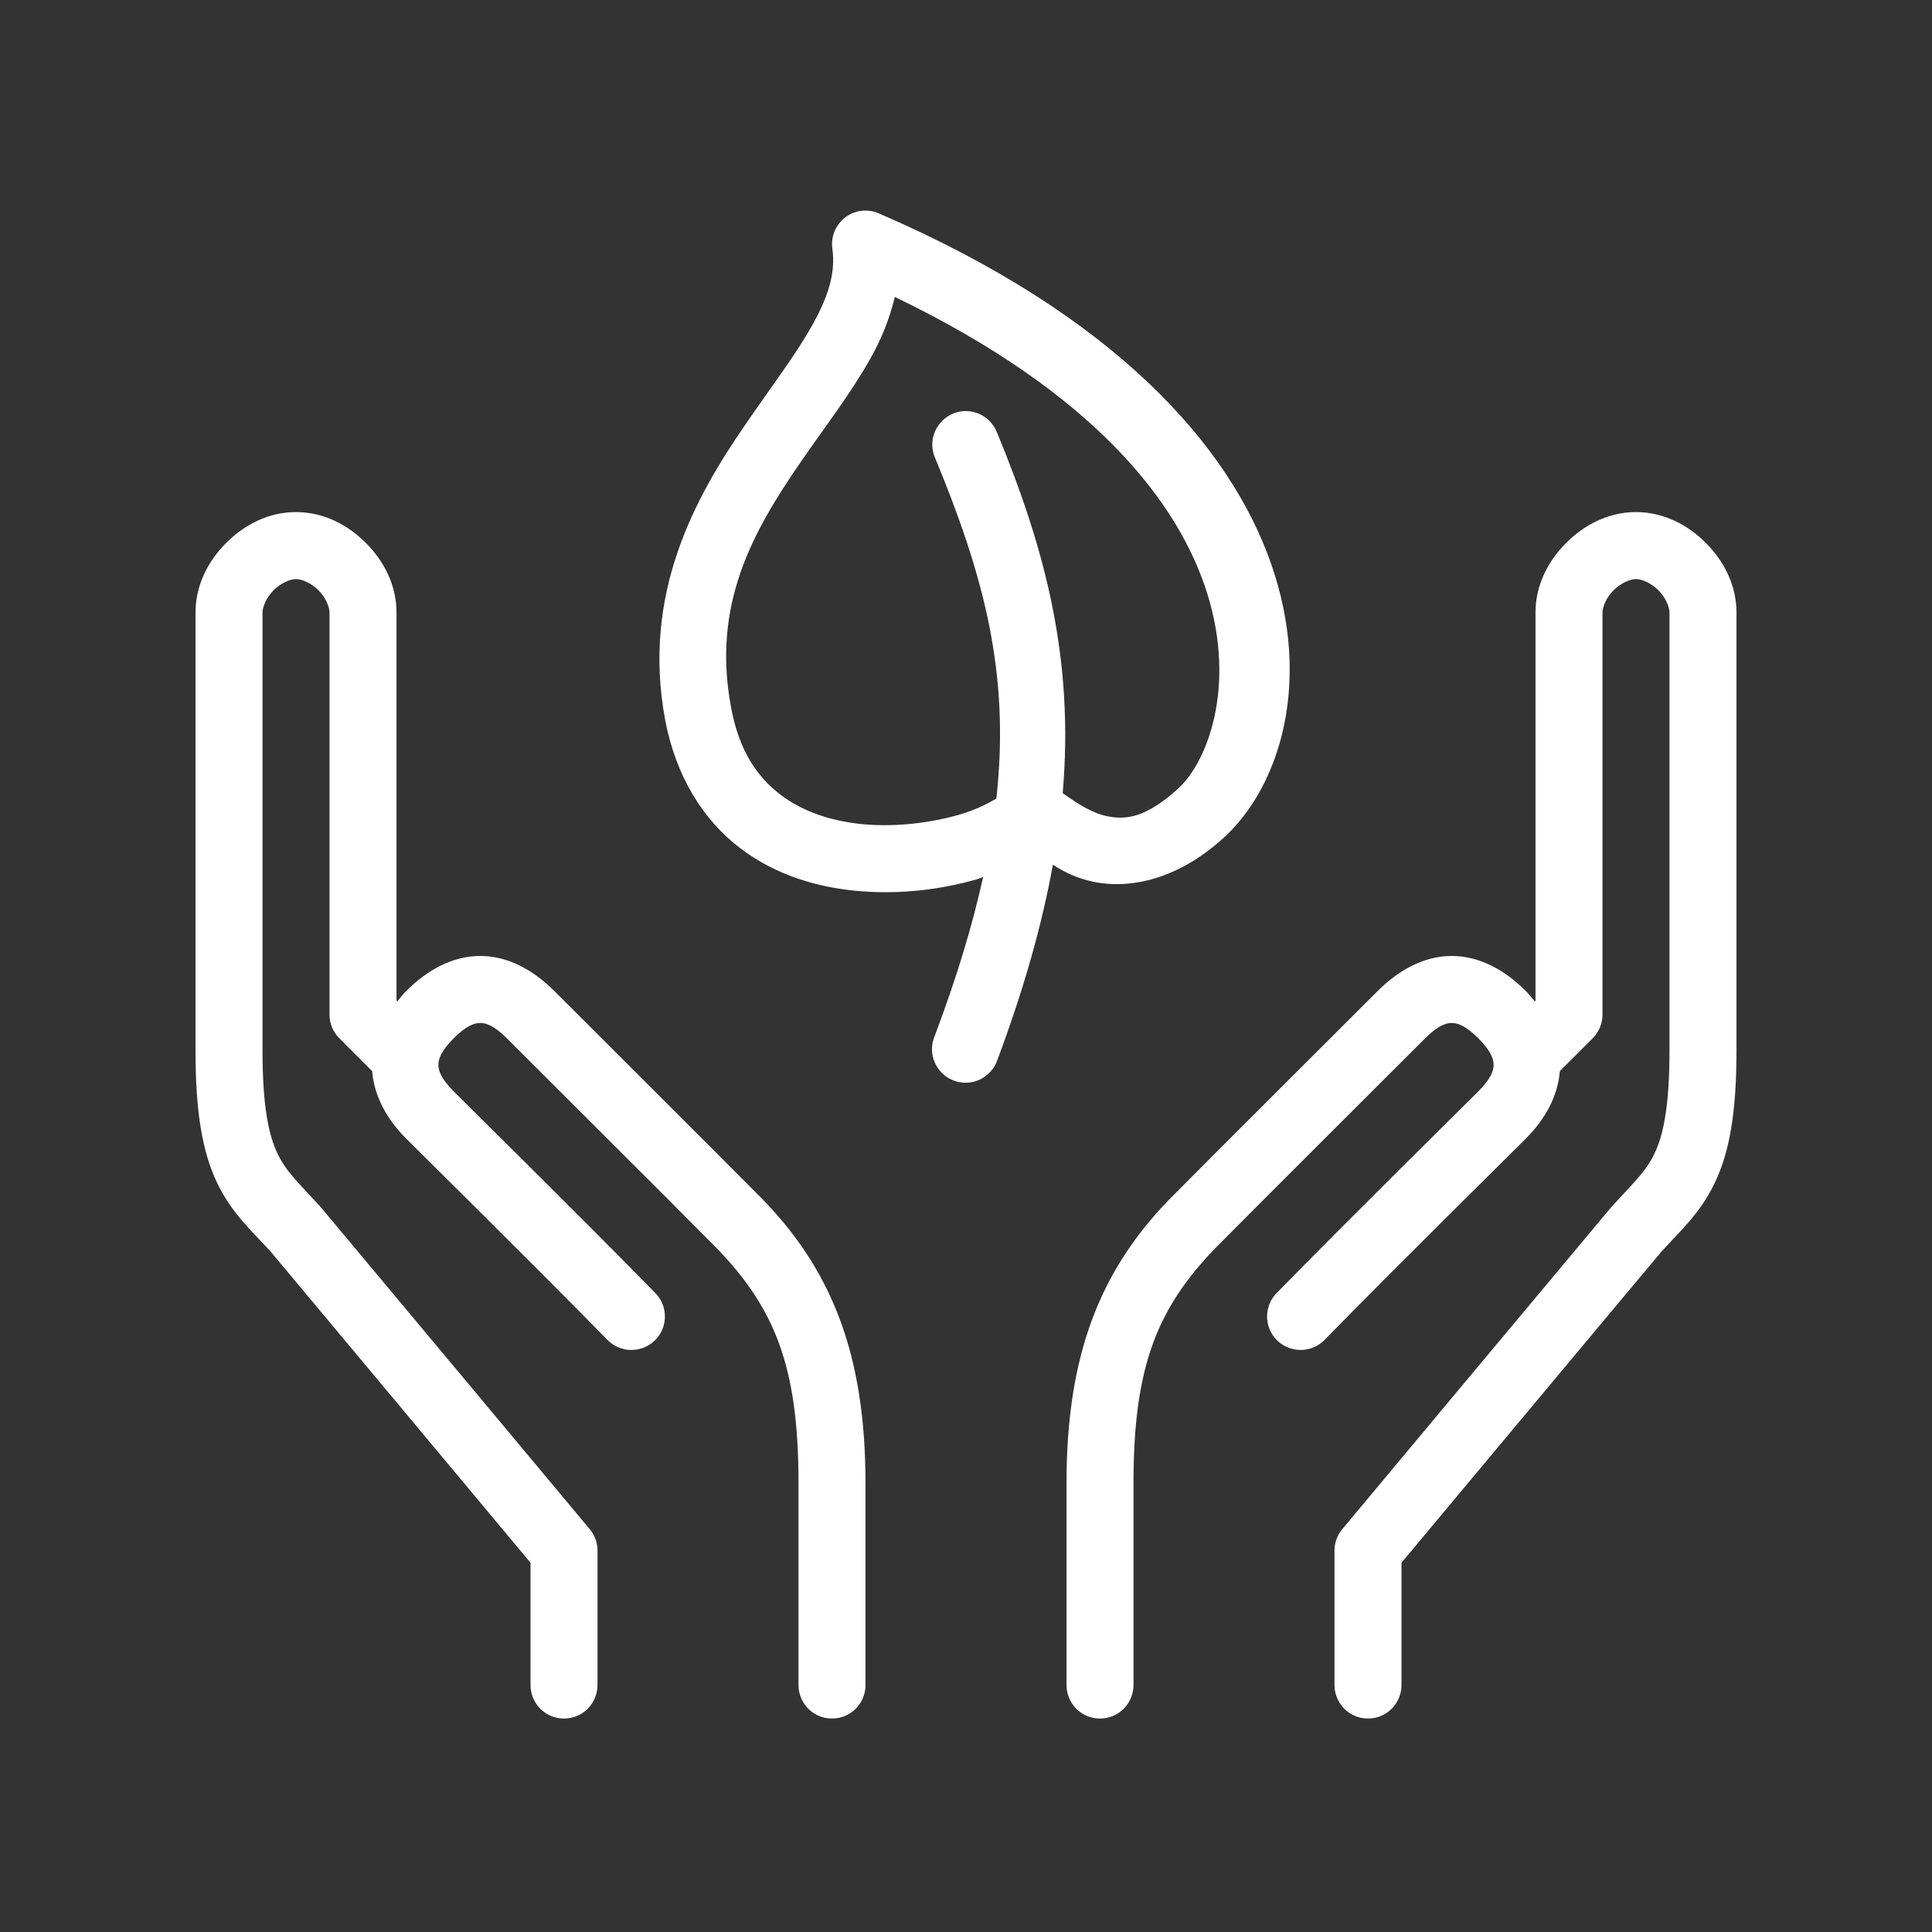 <?xml version="1.0" encoding="UTF-8"?>
<svg xmlns="http://www.w3.org/2000/svg" xmlns:xlink="http://www.w3.org/1999/xlink" width="375pt" height="375pt" viewBox="0 0 375 375" version="1.2">
<rect x="0" y="0" width="375" height="375" fill="#333333" stroke="none"/>
<defs>
<clipPath id="clip1">
  <path d="M 37.5 40.875 L 337.5 40.875 L 337.5 334 L 37.5 334 Z M 37.5 40.875 "/>
</clipPath>
</defs>
<g id="surface1">
<g clip-path="url(#clip1)" clip-rule="nonzero">
<path style=" stroke:none;fill-rule:nonzero;fill:rgb(100%,100%,100%);fill-opacity:1;" d="M 168.043 40.875 C 166.141 40.848 164.336 41.664 163.09 43.109 C 161.848 44.531 161.289 46.438 161.566 48.293 C 162.203 52.863 160.832 57.484 157.656 63.125 C 154.508 68.789 149.656 75.137 144.727 82.328 C 134.848 96.652 124.586 115.191 129.082 139.602 C 131.164 150.754 136.551 159.184 143.559 164.543 C 150.57 169.93 158.926 172.34 166.977 172.977 C 175.055 173.637 182.879 172.594 189.531 170.691 C 189.988 170.562 190.395 170.387 190.828 170.207 C 188.77 179.555 185.723 189.688 181.402 201.145 C 180.488 203.328 180.844 205.867 182.344 207.723 C 183.816 209.578 186.203 210.465 188.566 210.059 C 190.902 209.629 192.832 207.977 193.598 205.715 C 198.801 191.797 202.281 179.352 204.363 167.848 C 206.523 169.219 208.961 170.488 212.316 171.172 C 219.629 172.648 228.773 170.512 237.383 162.742 C 259.582 142.676 262.328 80.98 170.559 41.41 C 169.77 41.055 168.906 40.875 168.043 40.875 Z M 173.684 57.637 C 250.871 94.797 240.078 142.777 228.648 153.09 C 222.246 158.879 218.438 159.133 214.879 158.422 C 211.984 157.84 209.09 155.961 206.27 153.953 C 208.48 128.172 203.043 106.938 193.496 83.902 C 192.504 81.414 190.09 79.785 187.398 79.785 C 185.238 79.812 183.207 80.93 182.016 82.758 C 180.82 84.586 180.617 86.875 181.504 88.879 C 190.93 111.688 196.086 130.66 193.395 154.992 C 191.641 156.035 189.254 157.254 185.977 158.195 C 180.742 159.668 174.242 160.531 168.02 160.023 C 161.82 159.516 155.98 157.688 151.457 154.23 C 146.961 150.777 143.434 145.723 141.883 137.215 C 138.176 117.301 146.047 103.281 155.422 89.668 C 160.094 82.887 165.148 76.383 169.008 69.473 C 171.094 65.766 172.691 61.805 173.684 57.637 Z M 57.457 99.395 C 52.047 99.395 47.371 101.91 43.918 105.363 C 40.465 108.816 37.949 113.492 37.949 118.902 L 37.949 203.887 C 37.949 216.027 39.32 223.699 42.164 229.641 C 45.035 235.586 48.945 238.988 52.527 242.926 C 59.488 251.23 100.508 300.379 102.973 303.324 L 102.973 326.973 C 102.945 329.309 104.164 331.492 106.195 332.688 C 108.23 333.855 110.719 333.855 112.75 332.688 C 114.781 331.492 116 329.309 115.977 326.973 L 115.977 300.965 C 115.977 299.441 115.441 297.965 114.453 296.797 C 114.453 296.797 69.395 242.801 62.309 234.367 C 62.258 234.289 62.18 234.238 62.129 234.164 C 58.09 229.719 55.551 227.457 53.898 223.977 C 52.223 220.523 50.953 215.039 50.953 203.887 L 50.953 118.902 C 50.953 117.809 51.691 115.98 53.113 114.559 C 54.535 113.137 56.363 112.398 57.457 112.398 C 58.547 112.398 60.375 113.137 61.801 114.559 C 63.223 115.98 63.957 117.809 63.957 118.902 L 63.957 196.93 C 63.957 198.656 64.645 200.305 65.863 201.527 L 72.238 207.902 C 72.617 212.828 75.16 217.324 78.867 221.031 C 80.898 223.062 104.469 246.328 117.828 259.996 C 119.457 261.695 121.844 262.406 124.129 261.824 C 126.414 261.266 128.219 259.512 128.828 257.25 C 129.438 254.965 128.801 252.551 127.125 250.902 C 113.59 237.059 89.586 213.363 88.062 211.836 C 85.574 209.348 85.09 207.773 85.09 206.68 C 85.09 205.59 85.574 204.016 88.062 201.527 C 90.551 199.035 92.125 198.555 93.219 198.555 C 94.309 198.555 95.887 199.035 98.375 201.527 C 101.371 204.523 134.137 237.211 137.336 240.488 C 137.363 240.512 137.414 240.562 137.438 240.59 C 150.469 253.34 154.988 265.051 154.988 287.961 L 154.988 326.973 C 154.965 329.309 156.184 331.492 158.215 332.688 C 160.246 333.855 162.734 333.855 164.77 332.688 C 166.801 331.492 168.02 329.309 167.992 326.973 L 167.992 287.961 C 167.992 263.066 161.594 246.023 146.531 231.293 C 142.57 227.254 110.488 195.25 107.57 192.332 C 103.555 188.316 98.629 185.551 93.219 185.551 C 87.809 185.551 82.879 188.316 78.867 192.332 C 78.23 192.965 77.672 193.676 77.113 194.387 L 76.961 194.234 L 76.961 118.902 C 76.961 113.492 74.449 108.816 70.992 105.363 C 67.539 101.91 62.867 99.395 57.457 99.395 Z M 317.543 99.395 C 312.133 99.395 307.461 101.91 304.008 105.363 C 300.551 108.816 298.039 113.492 298.039 118.902 L 298.039 194.234 L 297.91 194.387 C 297.328 193.676 296.77 192.965 296.133 192.332 C 292.121 188.316 287.191 185.551 281.781 185.551 C 276.371 185.551 271.445 188.316 267.43 192.332 C 264.512 195.25 232.43 227.254 228.469 231.293 C 213.406 246.023 207.008 263.066 207.008 287.961 L 207.008 326.973 C 206.98 329.309 208.199 331.492 210.23 332.688 C 212.266 333.855 214.754 333.855 216.785 332.688 C 218.816 331.492 220.035 329.309 220.012 326.973 L 220.012 287.961 C 220.012 265.051 224.531 253.34 237.562 240.59 C 237.586 240.562 237.637 240.512 237.664 240.488 C 240.863 237.211 273.629 204.523 276.625 201.527 C 279.113 199.035 280.691 198.555 281.781 198.555 C 282.875 198.555 284.449 199.035 286.938 201.527 C 289.426 204.016 289.91 205.59 289.91 206.68 C 289.91 207.773 289.426 209.348 286.938 211.836 C 285.414 213.363 261.41 237.059 247.875 250.902 C 246.199 252.551 245.562 254.965 246.172 257.25 C 246.781 259.512 248.586 261.266 250.871 261.824 C 253.156 262.406 255.543 261.695 257.172 259.996 C 270.531 246.328 294.102 223.062 296.133 221.031 C 299.84 217.324 302.383 212.828 302.762 207.902 L 309.137 201.527 C 310.355 200.305 311.043 198.656 311.043 196.93 L 311.043 118.902 C 311.043 117.809 311.777 115.98 313.199 114.559 C 314.625 113.137 316.453 112.398 317.543 112.398 C 318.637 112.398 320.465 113.137 321.887 114.559 C 323.309 115.98 324.047 117.809 324.047 118.902 L 324.047 203.887 C 324.047 215.039 322.777 220.523 321.102 223.977 C 319.449 227.457 316.91 229.719 312.871 234.164 C 312.82 234.238 312.742 234.289 312.691 234.367 C 305.605 242.801 260.547 296.797 260.547 296.797 C 259.559 297.965 259.023 299.441 259.023 300.965 L 259.023 326.973 C 259 329.309 260.219 331.492 262.25 332.688 C 264.281 333.855 266.77 333.855 268.805 332.688 C 270.836 331.492 272.055 329.309 272.027 326.973 L 272.027 303.324 C 274.492 300.379 315.512 251.23 322.496 242.926 C 326.055 238.988 329.965 235.586 332.809 229.641 C 335.68 223.699 337.051 216.027 337.051 203.887 L 337.051 118.902 C 337.051 113.492 334.535 108.816 331.082 105.363 C 327.629 101.91 322.953 99.395 317.543 99.395 Z M 317.543 99.395 "/>
</g>
</g>
</svg>
